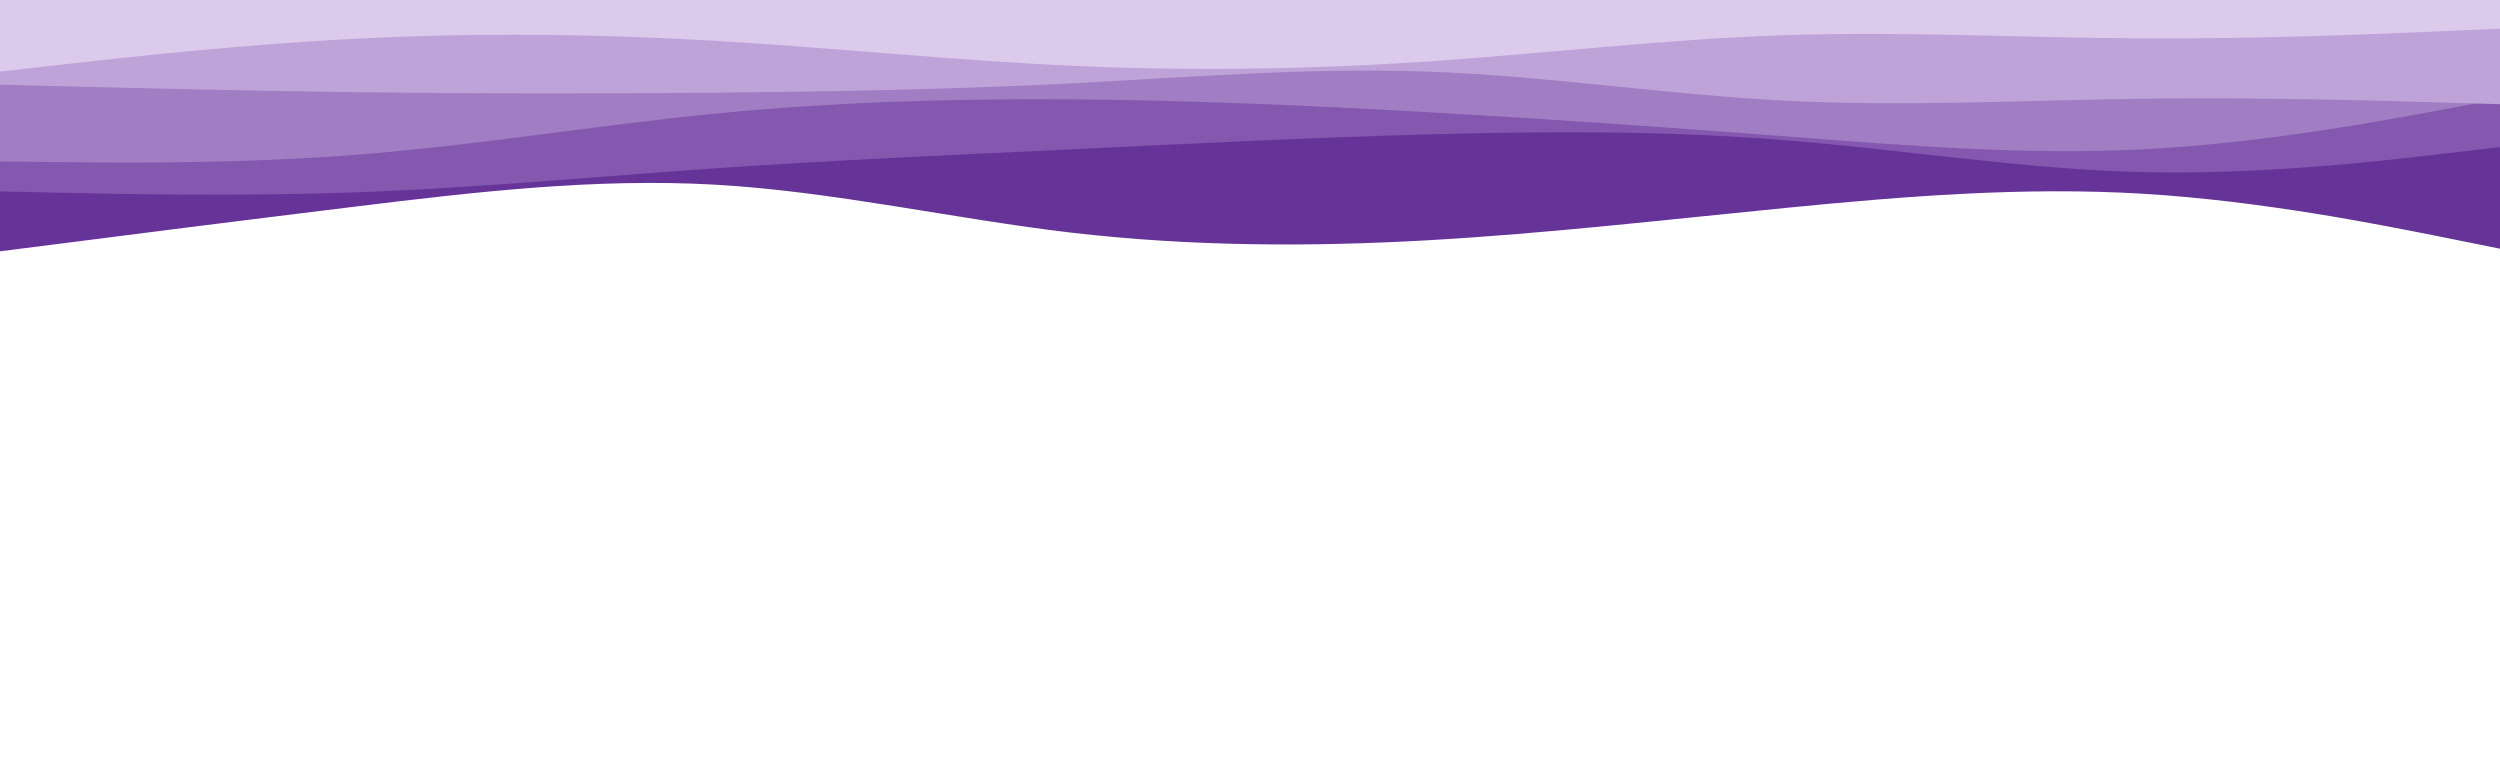 <svg id="visual" viewBox="0 0 1920 600"
    width="1920" height="600"
    xmlns="http://www.w3.org/2000/svg"
    xmlns:xlink="http://www.w3.org/1999/xlink"
    version="1.1">
    <path
        d="M0 193L45.7 187.2C91.3 181.3 182.7 169.7 274.2 158.5C365.7 147.3 457.3 136.7 548.8 141.8C640.3 147 731.7 168 823 178.7C914.3 189.3 1005.7 189.7 1097 184.5C1188.3 179.3 1279.7 168.7 1371.2 159.7C1462.7 150.7 1554.3 143.3 1645.8 148.8C1737.3 154.3 1828.7 172.7 1874.3 181.8L1920 191L1920 0L1874.3 0C1828.7 0 1737.3 0 1645.8 0C1554.3 0 1462.7 0 1371.2 0C1279.7 0 1188.3 0 1097 0C1005.7 0 914.3 0 823 0C731.7 0 640.3 0 548.8 0C457.3 0 365.7 0 274.2 0C182.7 0 91.3 0 45.7 0L0 0Z"
        fill="#663399"></path>
    <path
        d="M0 147L45.7 148C91.3 149 182.7 151 274.2 147.7C365.7 144.3 457.3 135.7 548.8 129.3C640.3 123 731.7 119 823 114.7C914.3 110.3 1005.7 105.7 1097 103.2C1188.3 100.7 1279.7 100.3 1371.2 107.7C1462.7 115 1554.3 130 1645.8 132.2C1737.3 134.3 1828.7 123.7 1874.3 118.3L1920 113L1920 0L1874.3 0C1828.7 0 1737.3 0 1645.8 0C1554.3 0 1462.7 0 1371.2 0C1279.7 0 1188.3 0 1097 0C1005.7 0 914.3 0 823 0C731.7 0 640.3 0 548.8 0C457.3 0 365.7 0 274.2 0C182.7 0 91.3 0 45.7 0L0 0Z"
        fill="#8458ae"></path>
    <path
        d="M0 124L45.7 124.5C91.3 125 182.7 126 274.2 118.8C365.7 111.7 457.3 96.3 548.8 87.3C640.3 78.3 731.7 75.7 823 76.3C914.3 77 1005.7 81 1097 86.2C1188.3 91.3 1279.7 97.7 1371.2 104.7C1462.7 111.7 1554.3 119.3 1645.8 114.7C1737.3 110 1828.7 93 1874.3 84.5L1920 76L1920 0L1874.3 0C1828.7 0 1737.3 0 1645.8 0C1554.3 0 1462.7 0 1371.2 0C1279.7 0 1188.3 0 1097 0C1005.7 0 914.3 0 823 0C731.7 0 640.3 0 548.8 0C457.3 0 365.7 0 274.2 0C182.7 0 91.3 0 45.7 0L0 0Z"
        fill="#a17dc3"></path>
    <path
        d="M0 65L45.7 66.2C91.3 67.3 182.7 69.7 274.2 70.8C365.7 72 457.3 72 548.8 71.2C640.3 70.3 731.7 68.7 823 64C914.3 59.3 1005.7 51.7 1097 55C1188.3 58.3 1279.7 72.7 1371.2 77.3C1462.7 82 1554.3 77 1645.8 75.8C1737.3 74.7 1828.7 77.3 1874.3 78.7L1920 80L1920 0L1874.3 0C1828.7 0 1737.3 0 1645.8 0C1554.3 0 1462.7 0 1371.2 0C1279.7 0 1188.3 0 1097 0C1005.7 0 914.3 0 823 0C731.7 0 640.3 0 548.8 0C457.3 0 365.7 0 274.2 0C182.7 0 91.3 0 45.7 0L0 0Z"
        fill="#bea3d8"></path>
    <path
        d="M0 55L45.7 49.8C91.3 44.7 182.7 34.3 274.2 29.7C365.7 25 457.3 26 548.8 31.3C640.3 36.7 731.7 46.3 823 50.5C914.3 54.7 1005.7 53.3 1097 47.2C1188.3 41 1279.7 30 1371.2 27C1462.7 24 1554.3 29 1645.8 29.5C1737.3 30 1828.7 26 1874.3 24L1920 22L1920 0L1874.3 0C1828.7 0 1737.3 0 1645.8 0C1554.3 0 1462.7 0 1371.2 0C1279.7 0 1188.3 0 1097 0C1005.7 0 914.3 0 823 0C731.7 0 640.3 0 548.8 0C457.3 0 365.7 0 274.2 0C182.7 0 91.3 0 45.7 0L0 0Z"
        fill="#dccaed"></path>
</svg>